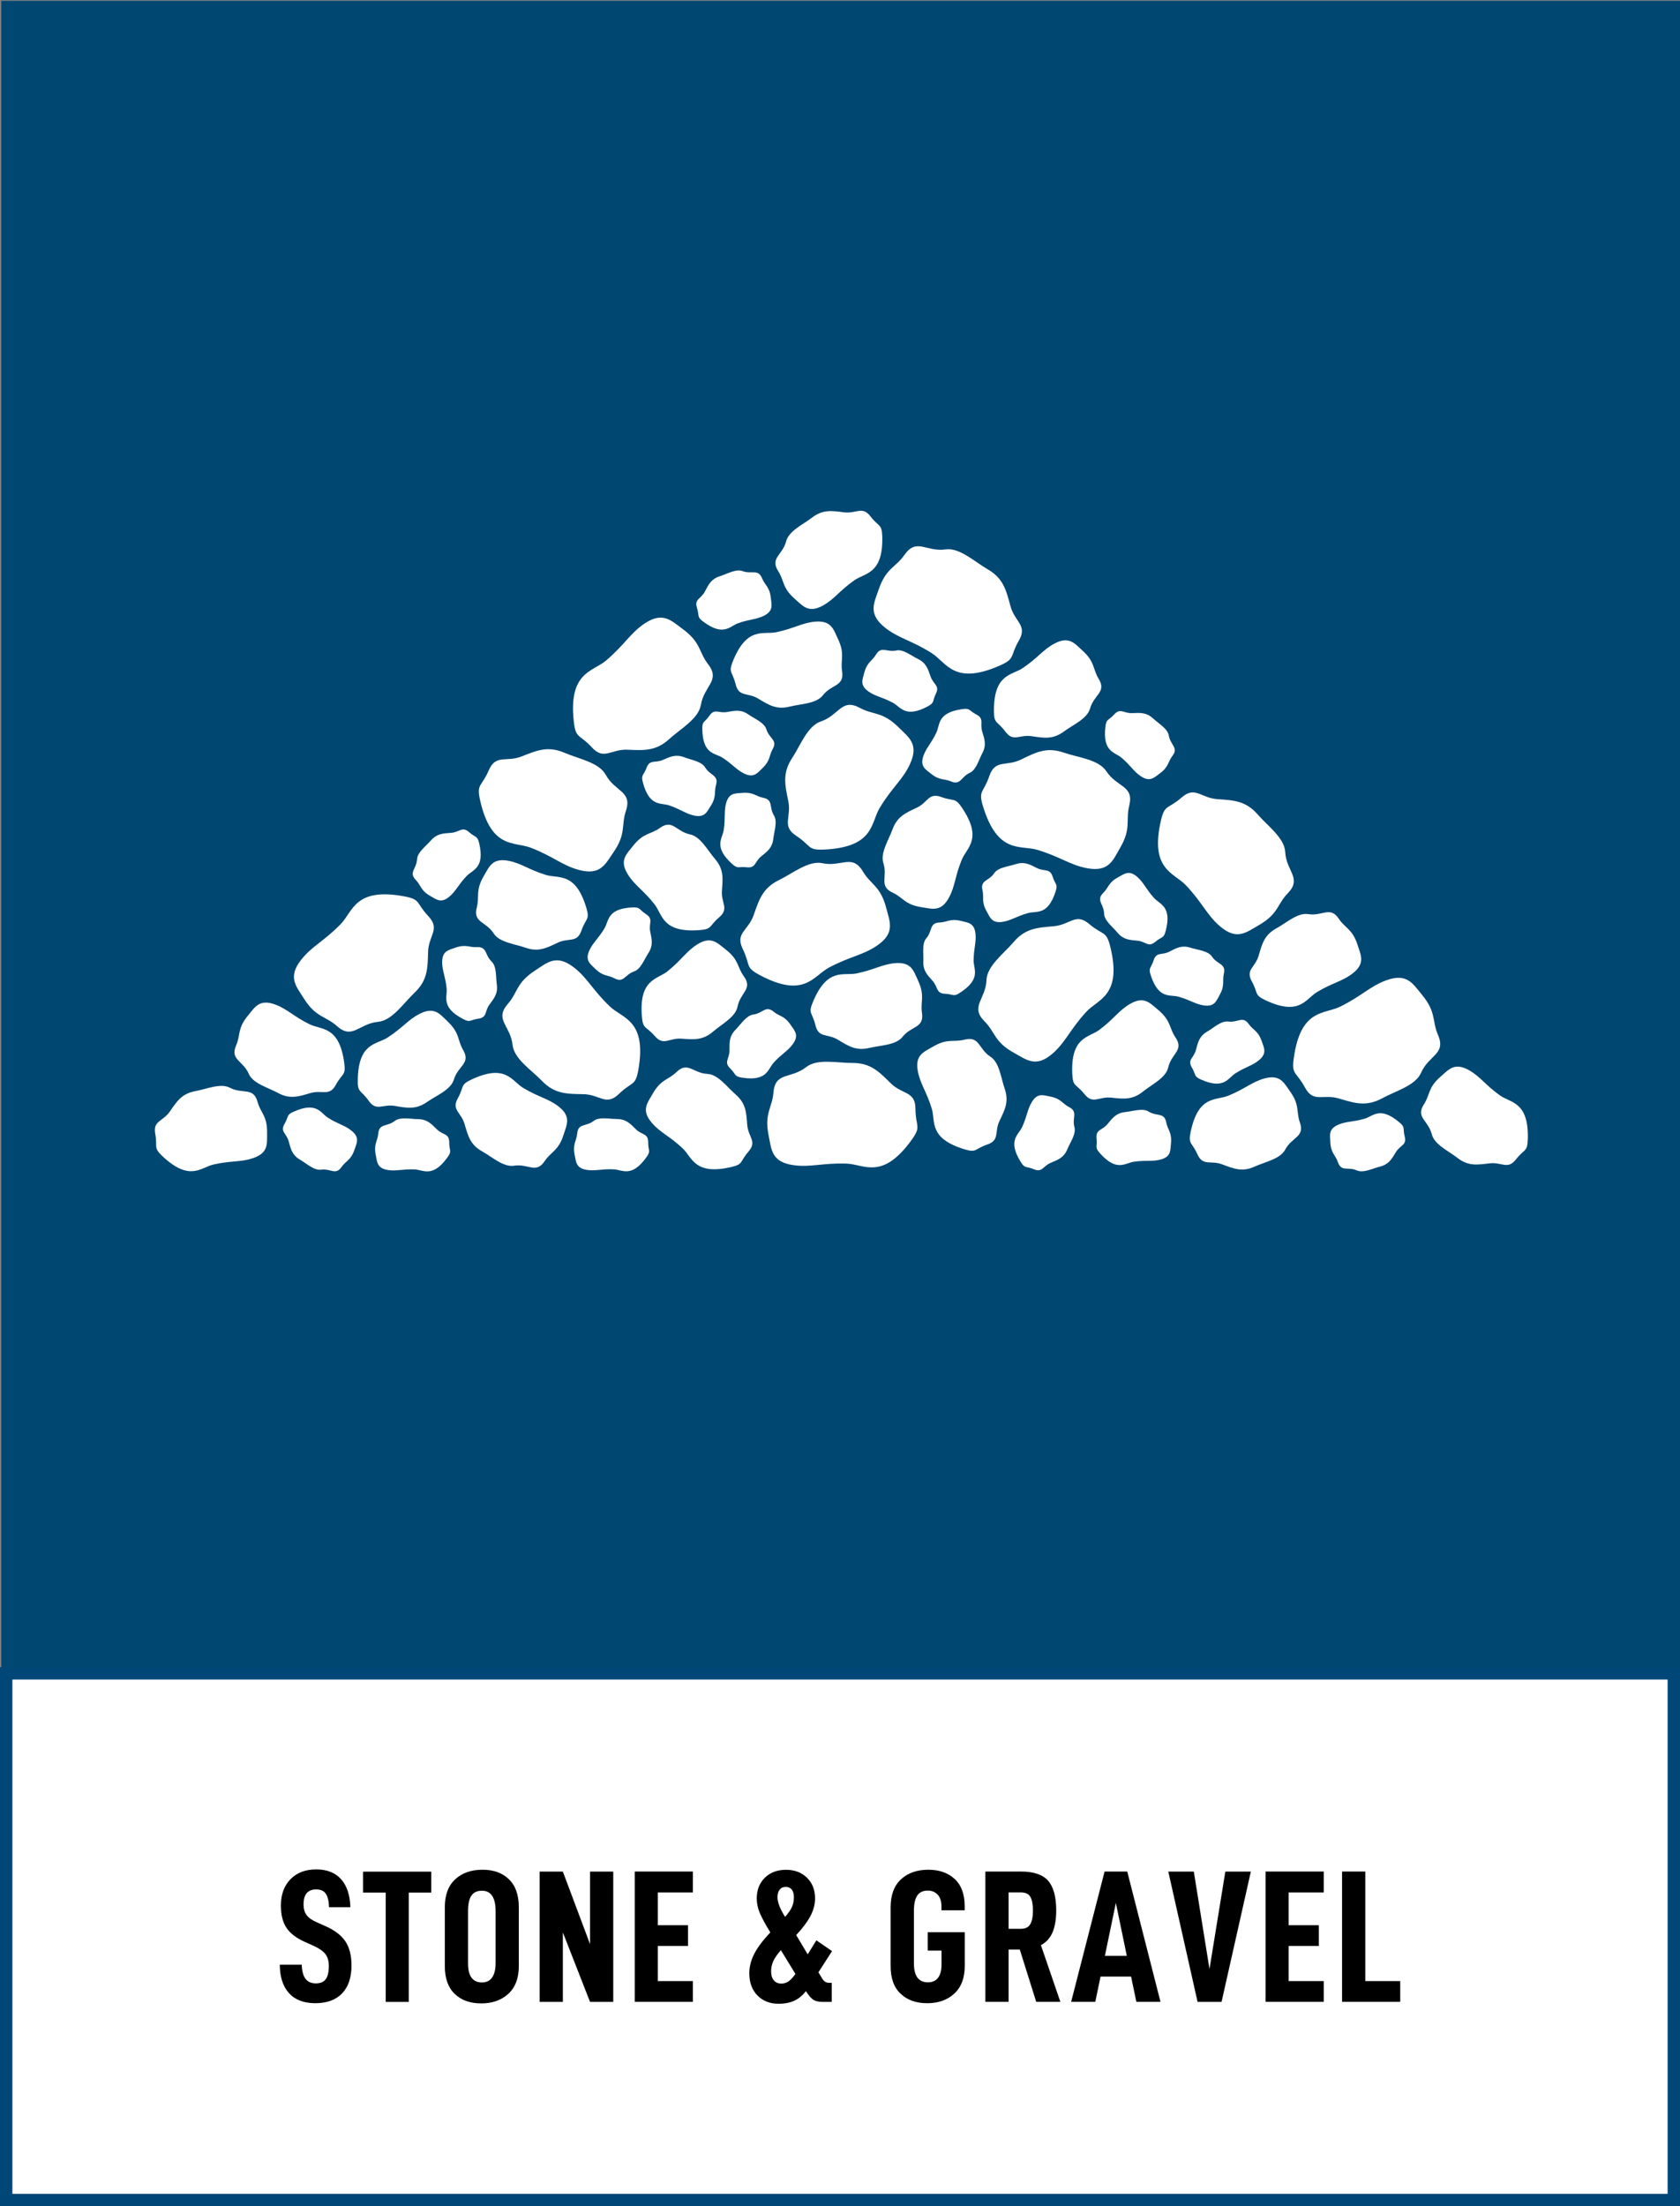 <?xml version="1.0" encoding="utf-8"?>
<!-- Generator: Adobe Illustrator 25.4.1, SVG Export Plug-In . SVG Version: 6.00 Build 0)  -->
<svg version="1.1" xmlns="http://www.w3.org/2000/svg" xmlns:xlink="http://www.w3.org/1999/xlink" x="0px" y="0px"
	 viewBox="0 0 271.29 356.19" style="enable-background:new 0 0 271.29 356.19;" xml:space="preserve">
<rect x="0" y="0" width="271.29" height="356.19" fill="#808080" stroke="none"/>
<style type="text/css">
	.st0{fill:#004772;}
	.st1{fill:#FFFFFF;}
	.st2{fill:#004778;}
</style>
<g id="bakgrund">
	<g>
		<rect x="1.21" y="1.14" class="st0" width="269.29" height="269.29"/>
		<path class="st0" d="M271.5,271.43H0.21V0.14H271.5V271.43z M2.21,269.43H269.5V2.14H2.21V269.43z"/>
	</g>
	<rect x="1" y="270.15" class="st1" width="269.29" height="85.04"/>
	<path class="st2" d="M271.29,356.19H0v-87.04h271.29V356.19z M2,354.19h267.29v-83.04H2V354.19z"/>
</g>
<g id="namn">
	<g>
		<path d="M45.18,317.19h3.54c0.04,1.04,0.25,1.8,0.62,2.29c0.38,0.49,0.93,0.73,1.66,0.73s1.27-0.22,1.6-0.67
			c0.33-0.45,0.5-1.16,0.5-2.13c0-0.81-0.19-1.46-0.56-1.94c-0.38-0.48-1.01-0.92-1.91-1.33l-1.43-0.64
			c-1.36-0.61-2.34-1.36-2.94-2.26c-0.6-0.89-0.9-2.09-0.9-3.6c0-1.77,0.51-3.18,1.54-4.24s2.41-1.59,4.16-1.59
			c1.73,0,3.06,0.52,4.01,1.57c0.94,1.05,1.45,2.56,1.51,4.53h-3.45c-0.02-0.96-0.19-1.67-0.5-2.15c-0.31-0.48-0.84-0.72-1.57-0.72
			c-1.36,0-2.04,0.8-2.04,2.41c0,0.73,0.17,1.32,0.5,1.75c0.33,0.44,0.9,0.83,1.69,1.17l1.37,0.61c1.46,0.65,2.53,1.46,3.19,2.44
			c0.66,0.98,0.99,2.28,0.99,3.9c0,1.95-0.51,3.46-1.52,4.51c-1.02,1.06-2.46,1.58-4.33,1.58c-1.85,0-3.26-0.54-4.24-1.62
			S45.2,319.21,45.18,317.19z"/>
		<path d="M66.01,305.55v17.65h-3.72v-17.65h-3.66v-3.38h11.01v3.38H66.01z"/>
		<path d="M71.83,317.41v-9.48c0-1.99,0.56-3.5,1.68-4.53c1.12-1.03,2.59-1.54,4.42-1.54c1.77,0,3.19,0.51,4.25,1.54
			c1.07,1.03,1.6,2.54,1.6,4.53v9.48c0,1.95-0.56,3.44-1.69,4.48c-1.13,1.04-2.59,1.55-4.37,1.55c-1.81,0-3.24-0.51-4.3-1.54
			C72.36,320.88,71.83,319.38,71.83,317.41z M80.03,316.98v-8.44c0-1.08-0.18-1.9-0.55-2.45c-0.37-0.56-0.91-0.84-1.65-0.84
			c-0.79,0-1.37,0.27-1.72,0.82c-0.36,0.55-0.53,1.37-0.53,2.47v8.44c0,2.05,0.75,3.08,2.26,3.08c0.71,0,1.26-0.27,1.63-0.81
			S80.03,317.96,80.03,316.98z"/>
		<path d="M99.03,323.2h-3.75l-4.39-11.22v11.22h-3.75v-21.04h3.75l4.39,11.71v-11.71h3.75V323.2z"/>
		<path d="M106.22,310.82h4.88v3.35h-4.88v5.67h5.67v3.35h-9.39v-21.04h9.39v3.38h-5.67V310.82z"/>
		<path d="M133.94,320.12h0.37v3.08h-1.46c-0.67,0-1.18-0.12-1.54-0.37s-0.75-0.7-1.17-1.37c-0.57,0.73-1.21,1.25-1.92,1.57
			c-0.71,0.31-1.53,0.47-2.47,0.47c-1.42,0-2.57-0.45-3.44-1.34s-1.31-2.08-1.31-3.57c0-1.06,0.26-2.1,0.78-3.12
			c0.52-1.03,1.39-2.19,2.61-3.49c-0.79-1.3-1.36-2.34-1.69-3.12c-0.33-0.78-0.5-1.57-0.5-2.36c0-1.38,0.44-2.5,1.31-3.35
			s2.01-1.28,3.42-1.28c1.38,0,2.51,0.43,3.38,1.28s1.31,1.97,1.31,3.35c0,0.89-0.23,1.81-0.7,2.74c-0.47,0.93-1.25,1.99-2.35,3.17
			l1.86,3.11l1.4-2.26l2.53,1.74l-2.2,3.42l0.55,0.91c0.16,0.29,0.34,0.49,0.53,0.61C133.41,320.06,133.65,320.12,133.94,320.12z
			 M128.45,318.69l-2.35-3.84c-0.59,0.67-1,1.26-1.23,1.78c-0.23,0.52-0.35,1.05-0.35,1.6c0,0.65,0.15,1.15,0.44,1.49
			c0.29,0.35,0.7,0.52,1.21,0.52c0.41,0,0.78-0.11,1.13-0.33C127.64,319.68,128.02,319.28,128.45,318.69z M125.55,306.31
			c0,0.37,0.09,0.79,0.26,1.27c0.17,0.48,0.49,1.11,0.96,1.9c0.57-0.65,0.95-1.2,1.14-1.66c0.19-0.46,0.29-0.96,0.29-1.51
			s-0.12-0.97-0.35-1.25c-0.23-0.29-0.55-0.43-0.96-0.43c-0.43,0-0.76,0.15-0.99,0.44C125.67,305.37,125.55,305.78,125.55,306.31z"
			/>
		<path d="M143.82,317.41v-9.48c0-1.99,0.56-3.5,1.68-4.53c1.12-1.03,2.59-1.54,4.42-1.54c1.75,0,3.16,0.5,4.24,1.49
			c1.08,1,1.62,2.47,1.62,4.42v0.64h-3.75v-0.64c0-0.81-0.2-1.44-0.61-1.88c-0.41-0.44-0.94-0.66-1.59-0.66
			c-0.79,0-1.37,0.27-1.72,0.82c-0.36,0.55-0.53,1.37-0.53,2.47v8.44c0,2.05,0.75,3.08,2.26,3.08c0.73,0,1.28-0.25,1.65-0.75
			c0.37-0.5,0.55-1.21,0.55-2.15v-2.23h-2.23v-2.96h5.98v5.43c0,1.95-0.56,3.44-1.69,4.48c-1.13,1.04-2.59,1.55-4.37,1.55
			c-1.81,0-3.24-0.51-4.3-1.54C144.35,320.88,143.82,319.38,143.82,317.41z"/>
		<path d="M162.87,314.75v8.44h-3.75v-21.04h5.73c2.07,0,3.54,0.5,4.41,1.49c0.86,1,1.3,2.59,1.3,4.79c0,1.4-0.19,2.57-0.58,3.51
			c-0.39,0.93-1.02,1.63-1.89,2.1l3.14,9.15h-3.9l-2.65-8.44H162.87z M164.82,311.4c0.75,0,1.27-0.25,1.55-0.75
			c0.29-0.5,0.43-1.23,0.43-2.21s-0.14-1.71-0.41-2.19c-0.27-0.49-0.8-0.73-1.57-0.73h-1.95v5.88H164.82z"/>
		<path d="M177.72,319.11l-0.85,4.08h-3.9l5.4-21.04h3.66l5.37,21.04h-3.9l-0.85-4.08H177.72z M180.19,307.22l-1.77,8.54h3.54
			L180.19,307.22z"/>
		<path d="M192.78,302.16l2.53,15.73l2.56-15.73h4.12l-4.73,21.04h-3.87l-4.73-21.04H192.78z"/>
		<path d="M208.09,310.82h4.88v3.35h-4.88v5.67h5.67v3.35h-9.39v-21.04h9.39v3.38h-5.67V310.82z"/>
		<path d="M220.47,302.16v17.68h5.64v3.35h-9.39v-21.04H220.47z"/>
	</g>
</g>
<g id="ikon">
	<g>
		<g>
			<g>
				<path class="st1" d="M130.18,172.28c-2.48,1.95-5.01,0.72-5.28,4.1c-0.2,2.49-1.51,3.32-0.78,6.94
					c0.46,2.27,0.44,4.29,4.01,4.79c2.74,0.39,4.71-0.38,8.58-0.25c2.84,0.1,5.77,2.76,10.54-3.88c1.58-2.21,0.6-2.02,0.58-4.95
					c-0.01-2.92-2.08-2.25-4.01-4.16c-1.93-1.91-3.26-3.27-6.18-3.26C135.18,171.62,131.97,170.86,130.18,172.28z"/>
			</g>
		</g>
		<g>
			<g>
				<path class="st1" d="M87.52,174.51c2.04,2.1,3.94,2.1,6.65,2.14c2.72,0.04,3.68,1.99,5.78-0.04c2.1-2.04,2.66-1.2,3.13-3.87
					c1.41-8.05-2.54-8.29-4.6-10.25c-2.8-2.67-3.62-4.62-5.82-6.31c-2.85-2.19-4.28-0.77-6.23,0.49c-3.1,2-2.78,3.52-4.42,5.4
					c-2.23,2.56,0.43,3.5,0.76,6.64C83.03,170.98,85.82,172.74,87.52,174.51z"/>
			</g>
		</g>
		<g>
			<g>
				<path class="st1" d="M66.91,160.3c2.13-2.01,2.15-3.91,2.22-6.62c0.08-2.71,2.03-3.66,0.03-5.78c-2.01-2.13-1.17-2.67-3.84-3.18
					c-8.03-1.51-8.32,2.44-10.31,4.48c-2.71,2.77-4.66,3.57-6.37,5.74c-2.23,2.83-0.82,4.27,0.41,6.23
					c1.96,3.13,3.49,2.82,5.35,4.48c2.53,2.26,3.51-0.38,6.65-0.68C63.33,164.76,65.13,161.99,66.91,160.3z"/>
			</g>
		</g>
		<g>
			<g>
				<path class="st1" d="M125.82,142.07c-2.63,1.28-3.22,3.09-4.11,5.65c-0.89,2.57-3.04,2.88-1.76,5.51
					c1.28,2.63,0.31,2.9,2.71,4.18c7.21,3.85,8.67,0.17,11.17-1.18c3.41-1.83,5.52-2,7.8-3.57c2.97-2.03,2.06-3.83,1.48-6.07
					c-0.93-3.57-2.48-3.74-3.76-5.88c-1.74-2.92-3.46-0.69-6.55-1.35C130.57,138.89,128.03,140.99,125.82,142.07z"/>
			</g>
		</g>
		<g>
			<g>
				<path class="st1" d="M203.11,131.51c-1.92-2.21-3.82-2.31-6.53-2.49c-2.71-0.19-3.57-2.18-5.78-0.26
					c-2.21,1.92-2.72,1.06-3.33,3.7c-1.83,7.97,2.1,8.41,4.05,10.48c2.66,2.82,3.37,4.8,5.48,6.6c2.73,2.34,4.23,1,6.25-0.16
					c3.21-1.83,2.96-3.37,4.7-5.16c2.36-2.44-0.24-3.52-0.41-6.67C207.41,135.27,204.72,133.36,203.11,131.51z"/>
			</g>
		</g>
		<g>
			<g>
				<path class="st1" d="M159.3,158.22c-0.12,3.15-2.71,4.27-0.31,6.68c1.76,1.77,1.54,3.31,4.77,5.09
					c2.03,1.12,3.55,2.45,6.25,0.07c2.08-1.83,2.77-3.83,5.38-6.68c1.92-2.1,5.85-2.6,3.9-10.54c-0.65-2.64-1.15-1.76-3.38-3.65
					c-2.23-1.89-3.07,0.12-5.77,0.35c-2.71,0.23-4.6,0.35-6.49,2.59C162.05,153.99,159.39,155.94,159.3,158.22z"/>
			</g>
		</g>
		<g>
			<g>
				<path class="st1" d="M229.48,173.19c1.27-2.89,4.08-2.99,2.73-6.1c-0.99-2.29-0.23-3.64-2.58-6.48
					c-1.48-1.79-2.41-3.57-5.79-2.34c-2.6,0.95-3.97,2.55-7.45,4.26c-2.55,1.25-6.39,0.28-7.48,8.39c-0.36,2.69,0.42,2.06,1.81,4.64
					c1.39,2.57,2.9,1.01,5.5,1.79c2.6,0.78,4.41,1.35,6.99-0.04C225.38,176.12,228.57,175.28,229.48,173.19z"/>
			</g>
		</g>
		<g>
			<g>
				<path class="st1" d="M113.18,113.8c0.52-3.11,3.23-3.9,1.15-6.59c-1.52-1.98-1.11-3.47-4.09-5.66
					c-1.87-1.37-3.21-2.87-6.19-0.86c-2.29,1.55-3.23,3.45-6.18,5.95c-2.17,1.84-6.13,1.84-5.2,9.96c0.31,2.7,0.92,1.9,2.89,4.05
					c1.98,2.16,3.06,0.27,5.77,0.39c2.71,0.12,4.61,0.23,6.77-1.75C109.91,117.65,112.8,116.05,113.18,113.8z"/>
			</g>
		</g>
		<g>
			<g>
				<path class="st1" d="M152.69,88.7c-3.13,0.44-4.69-1.91-6.63,0.88c-1.43,2.05-2.98,2.1-4.17,5.6c-0.75,2.2-1.78,3.92,1.04,6.16
					c2.17,1.72,4.26,2.04,7.53,4.11c2.4,1.52,3.59,5.29,11.06,1.97c2.48-1.11,1.53-1.44,3-3.98c1.46-2.53-0.66-3-1.36-5.62
					c-0.7-2.62-1.16-4.47-3.7-5.93C157.34,90.66,154.95,88.38,152.69,88.7z"/>
			</g>
		</g>
		<g>
			<g>
				<path class="st1" d="M31.54,176.16c-2.16,0.4-2.95,1.59-4.1,3.27c-1.15,1.68-2.77,1.47-2.37,3.63c0.4,2.16-0.35,2.16,1.12,3.56
					c4.45,4.22,6.23,1.85,8.31,1.38c2.83-0.64,4.39-0.35,6.35-1.02c2.55-0.87,2.26-2.35,2.28-4.09c0.04-2.77-1.05-3.2-1.54-5
					c-0.68-2.45-2.37-1.19-4.47-2.28C35.61,174.82,33.35,175.83,31.54,176.16z"/>
			</g>
		</g>
		<g>
			<g>
				<path class="st1" d="M73.29,174.3c0.69-2.27,2.77-2.59,1.49-4.79c-0.94-1.62-0.49-2.69-2.5-4.6c-1.26-1.2-2.11-2.45-4.52-1.23
					c-1.85,0.94-2.73,2.25-5.17,3.83c-1.79,1.16-4.74,0.78-4.82,6.91c-0.03,2.04,0.5,1.5,1.76,3.29c1.26,1.79,2.25,0.49,4.25,0.84
					c2.01,0.35,3.41,0.61,5.2-0.65C70.49,176.85,72.8,175.94,73.29,174.3z"/>
			</g>
		</g>
		<g>
			<g>
				<path class="st1" d="M83,188.2c2.34-0.37,3.54,1.37,4.96-0.75c1.04-1.55,2.21-1.62,3.05-4.25c0.53-1.66,1.28-2.97-0.87-4.61
					c-1.65-1.26-3.22-1.47-5.7-2.98c-1.82-1.11-2.77-3.92-8.32-1.32c-1.84,0.86-1.13,1.1-2.19,3.02c-1.06,1.92,0.54,2.24,1.1,4.19
					s0.93,3.33,2.85,4.4C79.49,186.8,81.31,188.47,83,188.2z"/>
			</g>
		</g>
		<g>
			<g>
				<path class="st1" d="M114.25,173.38c-2.36-0.12-3.18-2.07-5.01-0.3c-1.34,1.3-2.49,1.12-3.86,3.53
					c-0.86,1.51-1.87,2.64-0.11,4.68c1.35,1.58,2.85,2.11,4.96,4.1c1.55,1.46,1.9,4.41,7.87,3.02c1.98-0.46,1.33-0.84,2.77-2.5
					c1.44-1.66-0.06-2.3-0.21-4.33c-0.15-2.03-0.22-3.45-1.88-4.89C117.4,175.49,115.96,173.47,114.25,173.38z"/>
			</g>
		</g>
		<g>
			<g>
				<path class="st1" d="M95.86,180.97c-1.25,0.97-2.51,0.34-2.65,2.03c-0.11,1.24-0.77,1.65-0.41,3.47
					c0.23,1.14,0.21,2.14,1.99,2.41c1.37,0.2,2.35-0.18,4.29-0.1c1.42,0.06,2.88,1.4,5.28-1.91c0.8-1.1,0.3-1.01,0.31-2.47
					c0-1.46-1.03-1.13-1.99-2.09c-0.96-0.96-1.62-1.64-3.08-1.65C98.36,180.66,96.76,180.27,95.86,180.97z"/>
			</g>
		</g>
		<g>
			<g>
				<path class="st1" d="M119.1,162.52c0.46-2.32,2.51-2.85,1.01-4.91c-1.1-1.51-0.75-2.63-2.94-4.33
					c-1.37-1.07-2.34-2.23-4.62-0.78c-1.75,1.11-2.5,2.51-4.77,4.32c-1.67,1.33-4.64,1.24-4.12,7.35c0.17,2.03,0.64,1.44,2.08,3.1
					c1.43,1.66,2.29,0.27,4.32,0.42c2.03,0.15,3.45,0.28,5.11-1.16C116.57,165.33,118.77,164.2,119.1,162.52z"/>
			</g>
		</g>
		<g>
			<g>
				<path class="st1" d="M118.79,166.23c-1.03,1.04-1,1.99-0.99,3.35c0.01,1.36-0.95,1.86,0.09,2.89c1.04,1.03,0.63,1.32,1.97,1.52
					c4.04,0.61,4.11-1.37,5.07-2.42c1.3-1.43,2.27-1.87,3.08-2.98c1.06-1.45,0.34-2.15-0.32-3.11c-1.04-1.53-1.79-1.35-2.75-2.14
					c-1.31-1.08-1.75,0.25-3.31,0.46C120.5,163.95,119.65,165.36,118.79,166.23z"/>
			</g>
		</g>
		<g>
			<g>
				<path class="st1" d="M145.73,167.41c1.47-1.85,3.53-1.39,3.15-3.9c-0.28-1.85,0.53-2.68-0.63-5.2
					c-0.73-1.58-1.06-3.05-3.75-2.81c-2.07,0.19-3.37,1.09-6.22,1.66c-2.09,0.42-4.69-1.02-7.03,4.65
					c-0.78,1.88-0.09,1.58,0.43,3.71c0.51,2.13,1.91,1.29,3.65,2.35c1.74,1.06,2.94,1.82,5.07,1.31
					C142.19,168.75,144.67,168.75,145.73,167.41z"/>
			</g>
		</g>
		<g>
			<g>
				<path class="st1" d="M91.2,121.55c-2.69-1.16-4.44-0.43-6.96,0.57c-2.52,1-4.16-0.43-5.32,2.26c-1.16,2.69-2,2.13-1.4,4.78
					c1.78,7.98,5.53,6.68,8.18,7.7c3.61,1.39,5.12,2.88,7.79,3.59c3.48,0.93,4.25-0.93,5.57-2.84c2.1-3.04,1.22-4.32,2.01-6.68
					c1.08-3.22-1.74-3.07-3.25-5.84C96.71,123.08,93.45,122.52,91.2,121.55z"/>
			</g>
		</g>
		<g>
			<g>
				<path class="st1" d="M104.69,153.89c0.8-1.23,0.59-2.15,0.31-3.48c-0.28-1.33,0.56-2.02-0.66-2.81c-1.23-0.8-0.88-1.16-2.24-1.1
					c-4.08,0.2-3.76,2.16-4.49,3.38c-0.99,1.66-1.85,2.28-2.43,3.54c-0.75,1.63,0.1,2.17,0.93,2.98c1.32,1.29,2.03,0.96,3.12,1.55
					c1.5,0.8,1.66-0.6,3.15-1.11C103.47,156.48,104.02,154.92,104.69,153.89z"/>
			</g>
		</g>
		<g>
			<g>
				<path class="st1" d="M79.39,155.24c-1.14-1.09-0.7-2.43-2.4-2.33c-1.24,0.07-1.75-0.52-3.49,0.1c-1.09,0.39-2.09,0.52-2.1,2.32
					c0,1.38,0.52,2.3,0.72,4.23c0.15,1.41-0.97,3.05,2.65,4.95c1.2,0.63,1.04,0.16,2.49-0.05c1.45-0.21,0.97-1.19,1.78-2.27
					c0.81-1.09,1.39-1.84,1.18-3.29C80.06,157.67,80.21,156.03,79.39,155.24z"/>
			</g>
		</g>
		<g>
			<g>
				<path class="st1" d="M67.35,138.72c-0.09,1.58-1.39,2.11-0.21,3.34c0.87,0.9,0.74,1.67,2.34,2.59c1.01,0.58,1.75,1.25,3.12,0.08
					c1.05-0.9,1.41-1.89,2.75-3.3c0.98-1.03,2.95-1.25,2.04-5.24c-0.3-1.32-0.56-0.89-1.66-1.86c-1.1-0.96-1.53,0.03-2.89,0.13
					c-1.35,0.09-2.3,0.14-3.27,1.24C68.77,136.63,67.42,137.58,67.35,138.72z"/>
			</g>
		</g>
		<g>
			<g>
				<path class="st1" d="M84.85,153c2.07,0.73,3.34,0.09,5.18-0.79c1.84-0.88,3.14,0.1,3.86-1.97c0.73-2.07,1.38-1.7,0.8-3.65
					c-1.75-5.87-4.49-4.71-6.52-5.33c-2.78-0.85-3.98-1.88-6.02-2.28c-2.65-0.51-3.13,0.92-4.01,2.42
					c-1.41,2.38-0.68,3.29-1.15,5.11c-0.64,2.47,1.46,2.21,2.74,4.2C80.65,152.15,83.11,152.39,84.85,153z"/>
			</g>
		</g>
		<g>
			<g>
				<path class="st1" d="M235.34,186.93c1.73,1.35,3.14,1.14,5.17,0.89c2.02-0.25,2.94,1.09,4.29-0.64
					c1.35-1.73,1.85-1.17,1.91-3.21c0.2-6.13-2.76-5.89-4.5-7.12c-2.36-1.69-3.18-3.05-4.99-4.07c-2.35-1.32-3.26-0.12-4.57,1.02
					c-2.09,1.81-1.69,2.91-2.71,4.48c-1.38,2.14,0.69,2.56,1.27,4.85C231.62,184.78,233.88,185.8,235.34,186.93z"/>
			</g>
		</g>
		<g>
			<g>
				<path class="st1" d="M222.82,188.35c1.42-0.36,1.89-1.18,2.59-2.34c0.7-1.16,1.78-1.1,1.43-2.51c-0.36-1.42,0.15-1.45-0.89-2.32
					c-3.13-2.63-4.22-0.97-5.59-0.57c-1.86,0.54-2.91,0.41-4.19,0.94c-1.66,0.69-1.4,1.66-1.35,2.82c0.09,1.84,0.83,2.08,1.23,3.26
					c0.55,1.61,1.62,0.69,3.07,1.33C220.17,189.41,221.63,188.65,222.82,188.35z"/>
			</g>
		</g>
		<g>
			<g>
				<path class="st1" d="M171.79,121.51c-2.77-0.95-4.46-0.08-6.9,1.11c-2.44,1.2-4.18-0.1-5.13,2.67
					c-0.95,2.77-1.82,2.28-1.03,4.87c2.4,7.81,6.03,6.23,8.76,7.04c3.71,1.11,5.33,2.47,8.05,2.97c3.54,0.65,4.16-1.26,5.33-3.27
					c1.86-3.19,0.88-4.4,1.48-6.82c0.82-3.29-1.97-2.93-3.7-5.57C177.4,122.61,174.11,122.31,171.79,121.51z"/>
			</g>
		</g>
		<g>
			<g>
				<path class="st1" d="M206.12,149.87c-1.92,1.06-2.3,2.43-2.86,4.39c-0.57,1.96-2.17,2.27-1.11,4.19
					c1.06,1.92,0.34,2.16,2.19,3.03c5.55,2.61,6.5-0.21,8.32-1.31c2.49-1.5,4.06-1.71,5.71-2.97c2.15-1.63,1.4-2.94,0.87-4.6
					c-0.84-2.64-2-2.71-3.04-4.26c-1.41-2.12-2.62-0.38-4.96-0.76C209.56,147.31,207.73,148.99,206.12,149.87z"/>
			</g>
		</g>
		<g>
			<g>
				<path class="st1" d="M188.64,172.35c0.54-2.31,2.6-2.76,1.17-4.88c-1.05-1.55-0.67-2.65-2.79-4.43
					c-1.34-1.11-2.27-2.3-4.59-0.93c-1.79,1.05-2.58,2.43-4.91,4.16c-1.71,1.27-4.67,1.09-4.36,7.21c0.11,2.03,0.6,1.46,1.97,3.17
					c1.38,1.71,2.27,0.35,4.3,0.56c2.03,0.22,3.44,0.39,5.15-0.99C186.02,175.07,188.26,174.02,188.64,172.35z"/>
			</g>
		</g>
		<g>
			<g>
				<path class="st1" d="M192.27,153.01c-1.39-0.45-2.23,0-3.44,0.63c-1.21,0.62-2.09-0.01-2.54,1.39
					c-0.45,1.39-0.89,1.16-0.46,2.45c1.28,3.88,3.08,3.05,4.45,3.43c1.87,0.52,2.69,1.18,4.05,1.4c1.78,0.29,2.07-0.67,2.63-1.69
					c0.89-1.62,0.39-2.21,0.67-3.42c0.38-1.66-1.02-1.44-1.91-2.75C195.09,153.5,193.44,153.38,192.27,153.01z"/>
			</g>
		</g>
		<g>
			<g>
				<path class="st1" d="M194.95,166.54c-1.26,0.74-1.49,1.66-1.83,2.97c-0.34,1.31-1.41,1.55-0.67,2.81
					c0.74,1.26,0.27,1.43,1.51,1.98c3.74,1.64,4.33-0.25,5.53-1.01c1.63-1.04,2.67-1.21,3.76-2.08c1.4-1.13,0.88-1.99,0.51-3.08
					c-0.6-1.75-1.38-1.77-2.1-2.79c-0.98-1.39-1.75-0.21-3.32-0.42C197.2,164.78,196.01,165.92,194.95,166.54z"/>
			</g>
		</g>
		<g>
			<g>
				<path class="st1" d="M207.53,185.61c1.11-2.09,3.22-2.01,2.37-4.42c-0.62-1.77,0.03-2.73-1.58-4.99
					c-1.01-1.42-1.61-2.8-4.2-2.07c-2,0.57-3.11,1.69-5.81,2.78c-1.98,0.8-4.8-0.14-6.05,5.87c-0.41,1.99,0.2,1.57,1.1,3.57
					c0.9,2,2.11,0.91,4.02,1.64c1.9,0.72,3.23,1.25,5.23,0.35C204.3,187.57,206.73,187.12,207.53,185.61z"/>
			</g>
		</g>
		<g>
			<g>
				<path class="st1" d="M159.95,170.61c-1.99-1.29-1.72-3.38-4.19-2.76c-1.81,0.46-2.72-0.27-5.11,1.13c-1.5,0.88-2.94,1.35-2.43,4
					c0.39,2.04,1.41,3.25,2.25,6.03c0.62,2.04-0.56,4.77,5.31,6.55c1.95,0.59,1.58-0.07,3.65-0.78c2.07-0.72,1.1-2.02,1.99-3.86
					c0.89-1.83,1.53-3.1,0.81-5.18C161.63,174,161.39,171.54,159.95,170.61z"/>
			</g>
		</g>
		<g>
			<g>
				<path class="st1" d="M181.74,179.53c-1.46,0.15-2.04,0.9-2.9,1.95c-0.86,1.05-1.92,0.83-1.77,2.29
					c0.15,1.46-0.35,1.42,0.56,2.43c2.73,3.04,4.04,1.56,5.45,1.36c1.92-0.28,2.94,0,4.28-0.34c1.74-0.44,1.62-1.44,1.73-2.6
					c0.17-1.84-0.53-2.18-0.76-3.41c-0.32-1.67-1.51-0.92-2.85-1.75C184.51,178.85,182.96,179.41,181.74,179.53z"/>
			</g>
		</g>
		<g>
			<g>
				<path class="st1" d="M173.5,181.96c-0.42-1.52,0.64-2.45-0.87-3.23c-1.11-0.57-1.24-1.34-3.05-1.7
					c-1.14-0.22-2.06-0.62-2.98,0.92c-0.71,1.19-0.73,2.24-1.54,4c-0.59,1.29-2.39,2.13-0.25,5.61c0.71,1.16,0.82,0.66,2.17,1.22
					c1.35,0.56,1.44-0.53,2.7-1.05c1.25-0.52,2.14-0.87,2.69-2.22C172.84,184.39,173.81,183.06,173.5,181.96z"/>
			</g>
		</g>
		<g>
			<g>
				<path class="st1" d="M180.43,150.55c0.94,1.13,1.88,1.2,3.23,1.32c1.35,0.12,1.76,1.13,2.88,0.2c1.13-0.94,1.37-0.5,1.71-1.81
					c1.01-3.96-0.95-4.23-1.9-5.29c-1.3-1.44-1.63-2.44-2.66-3.36c-1.34-1.2-2.1-0.55-3.12,0.01c-1.62,0.88-1.52,1.65-2.41,2.53
					c-1.21,1.19,0.08,1.76,0.13,3.34C178.32,148.63,179.64,149.61,180.43,150.55z"/>
			</g>
		</g>
		<g>
			<g>
				<path class="st1" d="M186.21,116c-1.08-0.99-2.03-0.93-3.38-0.87c-1.36,0.06-1.9-0.88-2.88,0.19c-0.99,1.08-1.29,0.68-1.45,2.03
					c-0.47,4.06,1.51,4.06,2.6,4.98c1.48,1.25,1.95,2.2,3.09,2.97c1.49,1.01,2.16,0.26,3.09-0.43c1.49-1.09,1.28-1.84,2.04-2.83
					c1.04-1.34-0.32-1.74-0.58-3.29C188.55,117.63,187.11,116.83,186.21,116z"/>
			</g>
		</g>
		<g>
			<g>
				<path class="st1" d="M149.1,155.19c-0.07,1.46,0.58,2.15,1.49,3.16c0.91,1.01,0.53,2.02,1.99,2.09
					c1.46,0.07,1.35,0.56,2.48-0.19c3.42-2.24,2.15-3.76,2.16-5.18c0.02-1.94,0.44-2.9,0.31-4.28c-0.18-1.79-1.18-1.82-2.31-2.1
					c-1.79-0.45-2.24,0.19-3.48,0.24c-1.7,0.06-1.13,1.35-2.16,2.55C148.84,152.34,149.16,153.96,149.1,155.19z"/>
			</g>
		</g>
		<g>
			<g>
				<path class="st1" d="M160.55,140.97c-0.89,1.31-2.28,1.1-1.9,2.75c0.28,1.22-0.22,1.81,0.68,3.42c0.56,1.01,0.86,1.98,2.63,1.68
					c1.37-0.23,2.19-0.89,4.05-1.41c1.37-0.38,3.17,0.45,4.44-3.44c0.42-1.29-0.02-1.05-0.47-2.45c-0.45-1.39-1.33-0.76-2.54-1.38
					c-1.21-0.62-2.05-1.07-3.44-0.62C162.84,139.9,161.19,140.03,160.55,140.97z"/>
			</g>
		</g>
		<g>
			<g>
				<path class="st1" d="M142.65,139.34c0.73,2.25-0.8,3.71,1.51,4.78c1.7,0.79,1.94,1.93,4.68,2.35c1.72,0.26,3.13,0.8,4.41-1.57
					c0.99-1.83,0.95-3.41,2.06-6.1c0.81-1.97,3.44-3.35,0.01-8.43c-1.14-1.69-1.27-0.94-3.33-1.7c-2.06-0.75-2.13,0.88-3.97,1.74
					c-1.85,0.86-3.15,1.44-3.9,3.5C143.49,135.65,142.12,137.71,142.65,139.34z"/>
			</g>
		</g>
		<g>
			<g>
				<path class="st1" d="M176.02,114.4c0.64-2.28,2.72-2.65,1.39-4.82c-0.98-1.59-0.55-2.68-2.6-4.54c-1.29-1.17-2.17-2.4-4.55-1.13
					c-1.83,0.98-2.68,2.31-5.09,3.94c-1.76,1.2-4.72,0.88-4.67,7.01c0.02,2.04,0.53,1.49,1.84,3.25c1.3,1.76,2.26,0.44,4.27,0.75
					c2.01,0.3,3.42,0.54,5.19-0.76C173.27,117.01,175.56,116.05,176.02,114.4z"/>
			</g>
		</g>
		<g>
			<g>
				<path class="st1" d="M127.93,122.36c-1.61,2.45-1.19,4.3-0.64,6.96c0.55,2.66-1.14,4.03,1.3,5.63c2.45,1.61,1.75,2.33,4.46,2.21
					c8.17-0.38,7.53-4.29,9-6.72c2-3.32,3.72-4.54,4.88-7.05c1.52-3.26-0.18-4.34-1.83-5.97c-2.63-2.59-4.04-1.94-6.24-3.13
					c-2.99-1.62-3.33,1.18-6.32,2.19C130.39,117.2,129.28,120.31,127.93,122.36z"/>
			</g>
		</g>
		<g>
			<g>
				<path class="st1" d="M158.63,121.6c0.68-1.3,0.38-2.2-0.02-3.49c-0.4-1.3,0.37-2.06-0.92-2.74c-1.3-0.68-0.99-1.08-2.33-0.88
					c-4.05,0.58-3.54,2.5-4.15,3.78c-0.83,1.75-1.63,2.44-2.09,3.75c-0.6,1.7,0.3,2.15,1.2,2.88c1.43,1.16,2.11,0.77,3.26,1.26
					c1.56,0.66,1.6-0.75,3.04-1.4C157.65,124.28,158.05,122.68,158.63,121.6z"/>
			</g>
		</g>
		<g>
			<g>
				<path class="st1" d="M111.46,134.72c-2.32-0.48-2.83-2.53-4.9-1.05c-1.52,1.09-2.63,0.73-4.35,2.91
					c-1.08,1.37-2.24,2.33-0.81,4.61c1.1,1.76,2.49,2.52,4.29,4.8c1.32,1.68,1.21,4.65,7.32,4.17c2.03-0.16,1.45-0.63,3.12-2.06
					c1.67-1.42,0.29-2.28,0.45-4.31c0.16-2.03,0.3-3.45-1.12-5.12C114.25,137.28,113.13,135.07,111.46,134.72z"/>
			</g>
		</g>
		<g>
			<g>
				<path class="st1" d="M144.73,105.02c-1.54,0.33-2.4-0.79-3.28,0.67c-0.64,1.07-1.41,1.15-1.89,2.94
					c-0.3,1.12-0.75,2.02,0.73,3.04c1.14,0.78,2.19,0.87,3.9,1.79c1.25,0.67,1.98,2.52,5.59,0.6c1.2-0.64,0.72-0.77,1.36-2.09
					c0.64-1.31-0.43-1.47-0.87-2.76c-0.44-1.28-0.73-2.19-2.05-2.83C147.12,105.84,145.85,104.78,144.73,105.02z"/>
			</g>
		</g>
		<g>
			<g>
				<path class="st1" d="M132.86,112.27c1.46-1.86,3.52-1.41,3.12-3.92c-0.29-1.85,0.52-2.69-0.66-5.19
					c-0.74-1.58-1.08-3.05-3.77-2.79c-2.07,0.2-3.36,1.11-6.21,1.7c-2.09,0.43-4.7-0.99-7,4.69c-0.76,1.89-0.08,1.58,0.45,3.71
					c0.53,2.13,1.92,1.27,3.66,2.33c1.74,1.05,2.95,1.81,5.08,1.28C129.33,113.63,131.81,113.62,132.86,112.27z"/>
			</g>
		</g>
		<g>
			<g>
				<path class="st1" d="M110.5,122.26c-1.37-0.52-2.23-0.12-3.47,0.43c-1.24,0.55-2.09-0.13-2.61,1.24
					c-0.52,1.37-0.95,1.11-0.6,2.42c1.06,3.95,2.9,3.22,4.25,3.68c1.83,0.62,2.62,1.33,3.97,1.63c1.76,0.39,2.1-0.55,2.72-1.53
					c0.99-1.56,0.52-2.18,0.86-3.38c0.47-1.63-0.93-1.5-1.75-2.85C113.28,122.92,111.65,122.7,110.5,122.26z"/>
			</g>
		</g>
		<g>
			<g>
				<path class="st1" d="M124.98,131.66c-0.83-1.34-0.07-2.53-1.73-2.86c-1.22-0.24-1.56-0.94-3.4-0.79
					c-1.16,0.1-2.15-0.03-2.61,1.71c-0.35,1.34-0.08,2.36-0.37,4.27c-0.21,1.41-1.7,2.71,1.32,5.46c1,0.91,0.97,0.41,2.42,0.57
					c1.45,0.16,1.24-0.9,2.3-1.75c1.06-0.85,1.81-1.43,1.97-2.88C125.02,134.18,125.58,132.63,124.98,131.66z"/>
			</g>
		</g>
		<g>
			<g>
				<path class="st1" d="M120.87,115.36c-1.2-0.84-2.13-0.65-3.47-0.41c-1.34,0.24-2-0.62-2.83,0.58c-0.84,1.2-1.19,0.84-1.16,2.2
					c0.08,4.09,2.04,3.82,3.24,4.59c1.63,1.04,2.22,1.92,3.46,2.54c1.61,0.8,2.17-0.03,3.01-0.84c1.33-1.28,1.03-1.99,1.65-3.08
					c0.85-1.47-0.55-1.68-1.01-3.19C123.42,116.66,121.88,116.06,120.87,115.36z"/>
			</g>
		</g>
		<g>
			<g>
				<path class="st1" d="M126.96,87.36c-0.59,2.29-2.66,2.7-1.29,4.85c1.01,1.57,0.6,2.67,2.69,4.49c1.31,1.15,2.21,2.36,4.57,1.04
					c1.81-1.01,2.64-2.37,5.01-4.04c1.74-1.23,4.7-0.98,4.53-7.11c-0.06-2.04-0.56-1.48-1.9-3.22c-1.34-1.74-2.27-0.4-4.29-0.66
					c-2.02-0.26-3.43-0.47-5.17,0.87C129.65,84.7,127.39,85.71,126.96,87.36z"/>
			</g>
		</g>
		<g>
			<g>
				<path class="st1" d="M116.27,93.02c-1.4,0.44-1.82,1.29-2.45,2.49c-0.63,1.2-1.72,1.2-1.28,2.59c0.44,1.4-0.06,1.46,1.03,2.27
					c3.28,2.44,4.27,0.73,5.61,0.25c1.82-0.65,2.88-0.58,4.12-1.18c1.62-0.78,1.31-1.74,1.18-2.89c-0.2-1.84-0.95-2.03-1.42-3.19
					c-0.64-1.57-1.66-0.6-3.14-1.15C118.86,91.8,117.44,92.65,116.27,93.02z"/>
			</g>
		</g>
		<g>
			<g>
				<path class="st1" d="M51.85,188.84c1.56-0.22,2.34,0.96,3.31-0.44c0.71-1.02,1.49-1.05,2.09-2.8c0.37-1.1,0.89-1.96-0.52-3.08
					c-1.08-0.86-2.13-1.02-3.76-2.06c-1.2-0.76-1.8-2.65-5.53-0.99c-1.24,0.55-0.77,0.72-1.5,1.99c-0.73,1.27,0.33,1.5,0.68,2.81
					c0.35,1.31,0.58,2.23,1.85,2.97C49.53,187.86,50.72,189,51.85,188.84z"/>
			</g>
		</g>
		<g>
			<g>
				<path class="st1" d="M44.86,176.44c1.93,1.05,3.29,0.62,5.24,0.04c1.95-0.58,3.08,0.6,4.13-1.33c1.05-1.93,1.63-1.46,1.37-3.48
					c-0.8-6.08-3.68-5.36-5.6-6.3c-2.61-1.28-3.63-2.49-5.58-3.2c-2.54-0.92-3.23,0.41-4.35,1.75c-1.77,2.13-1.2,3.15-1.94,4.86
					c-1.02,2.33,1.09,2.41,2.04,4.58C40.84,174.93,43.24,175.56,44.86,176.44z"/>
			</g>
		</g>
		<g>
			<g>
				<path class="st1" d="M63.73,180.98c-1.24,0.97-2.51,0.35-2.65,2.04c-0.11,1.24-0.76,1.66-0.4,3.47
					c0.23,1.14,0.21,2.14,1.99,2.41c1.37,0.2,2.35-0.18,4.29-0.1c1.42,0.06,2.88,1.39,5.28-1.92c0.8-1.1,0.3-1.01,0.3-2.47
					c0-1.46-1.04-1.13-2-2.09c-0.96-0.96-1.62-1.64-3.08-1.64C66.24,180.66,64.63,180.28,63.73,180.98z"/>
			</g>
		</g>
	</g>
</g>
</svg>
